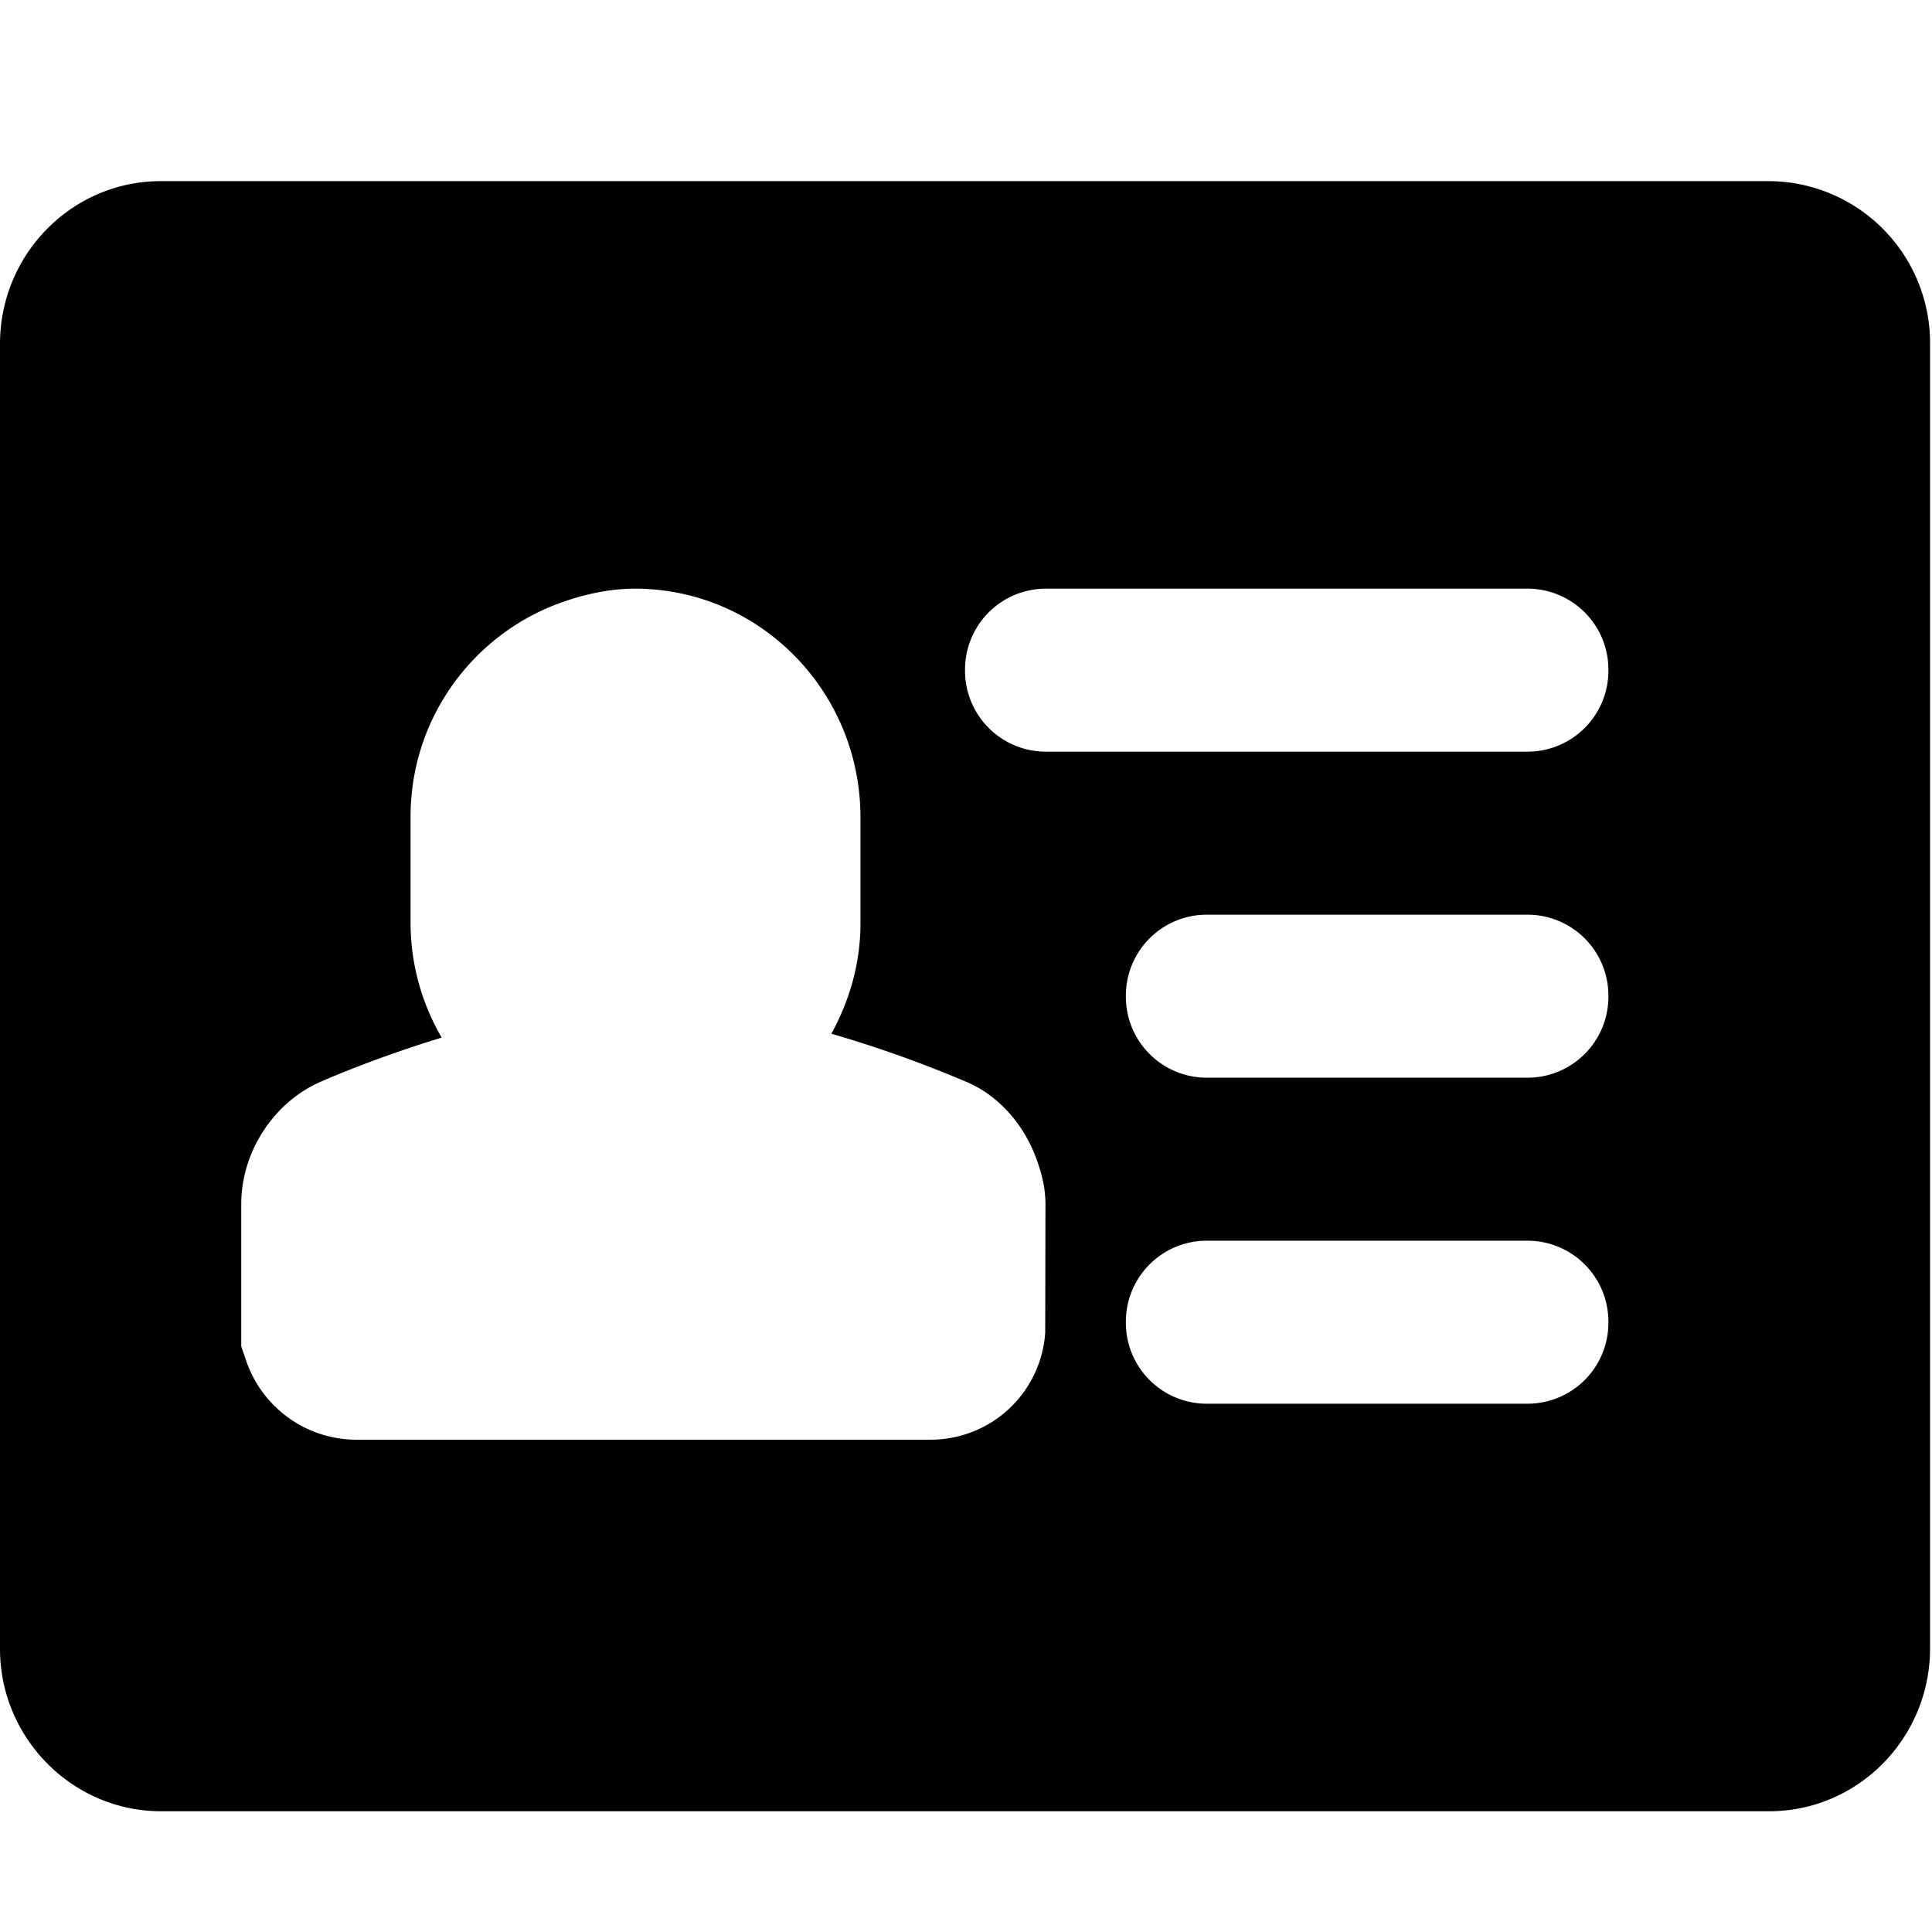 <?xml version="1.0" standalone="no"?><!DOCTYPE svg PUBLIC "-//W3C//DTD SVG 1.1//EN" "http://www.w3.org/Graphics/SVG/1.1/DTD/svg11.dtd"><svg t="1586351890901" class="icon" viewBox="0 0 1024 1024" version="1.1" xmlns="http://www.w3.org/2000/svg" p-id="8228" xmlns:xlink="http://www.w3.org/1999/xlink" width="200" height="200"><defs><style type="text/css"></style></defs><path d="M809.856 398.4H554.112a42.88 42.88 0 0 1-42.624-43.2 42.88 42.88 0 0 1 42.624-43.2h255.744a42.88 42.88 0 0 1 42.624 43.2 42.88 42.88 0 0 1-42.624 43.2m0 172.8H639.36a42.88 42.88 0 0 1-42.624-43.2 42.88 42.88 0 0 1 42.624-43.2h170.496a42.88 42.88 0 0 1 42.624 43.2 42.88 42.88 0 0 1-42.624 43.2m0 172.8H639.36a42.88 42.88 0 0 1-42.624-43.2 42.88 42.88 0 0 1 42.624-43.2h170.496a42.88 42.88 0 0 1 42.624 43.2 42.88 42.88 0 0 1-42.624 43.2m-679.68-23.68l-2.304-6.72V638.08c0-27.968 17.792-54.784 43.264-65.216 1.344-0.64 27.648-12.16 62.976-22.912a120.96 120.96 0 0 1-16.512-60.416v-56.576c0-52.992 33.92-97.6 80.768-113.92 12.16-4.224 24.96-7.04 38.4-7.04 65.92 0.192 119.168 54.272 119.296 120.96v56.576c0 21.248-5.888 40.96-15.424 58.368 24.32 7.04 48.128 15.552 71.488 25.472 17.152 7.168 30.72 22.784 37.248 41.024 2.816 7.616 4.736 15.552 4.736 23.68l-0.128 68.288a60.864 60.864 0 0 1-60.352 56.704h-305.28a61.824 61.824 0 0 1-58.176-42.752M937.664 96H85.248C38.272 96 0.128 134.528 0 182.08v691.84c0 47.36 38.4 86.08 85.376 86.08h852.288c46.976 0 85.12-38.464 85.312-86.08V182.08A85.824 85.824 0 0 0 937.664 96" fill="#000000" p-id="8229"></path></svg>
